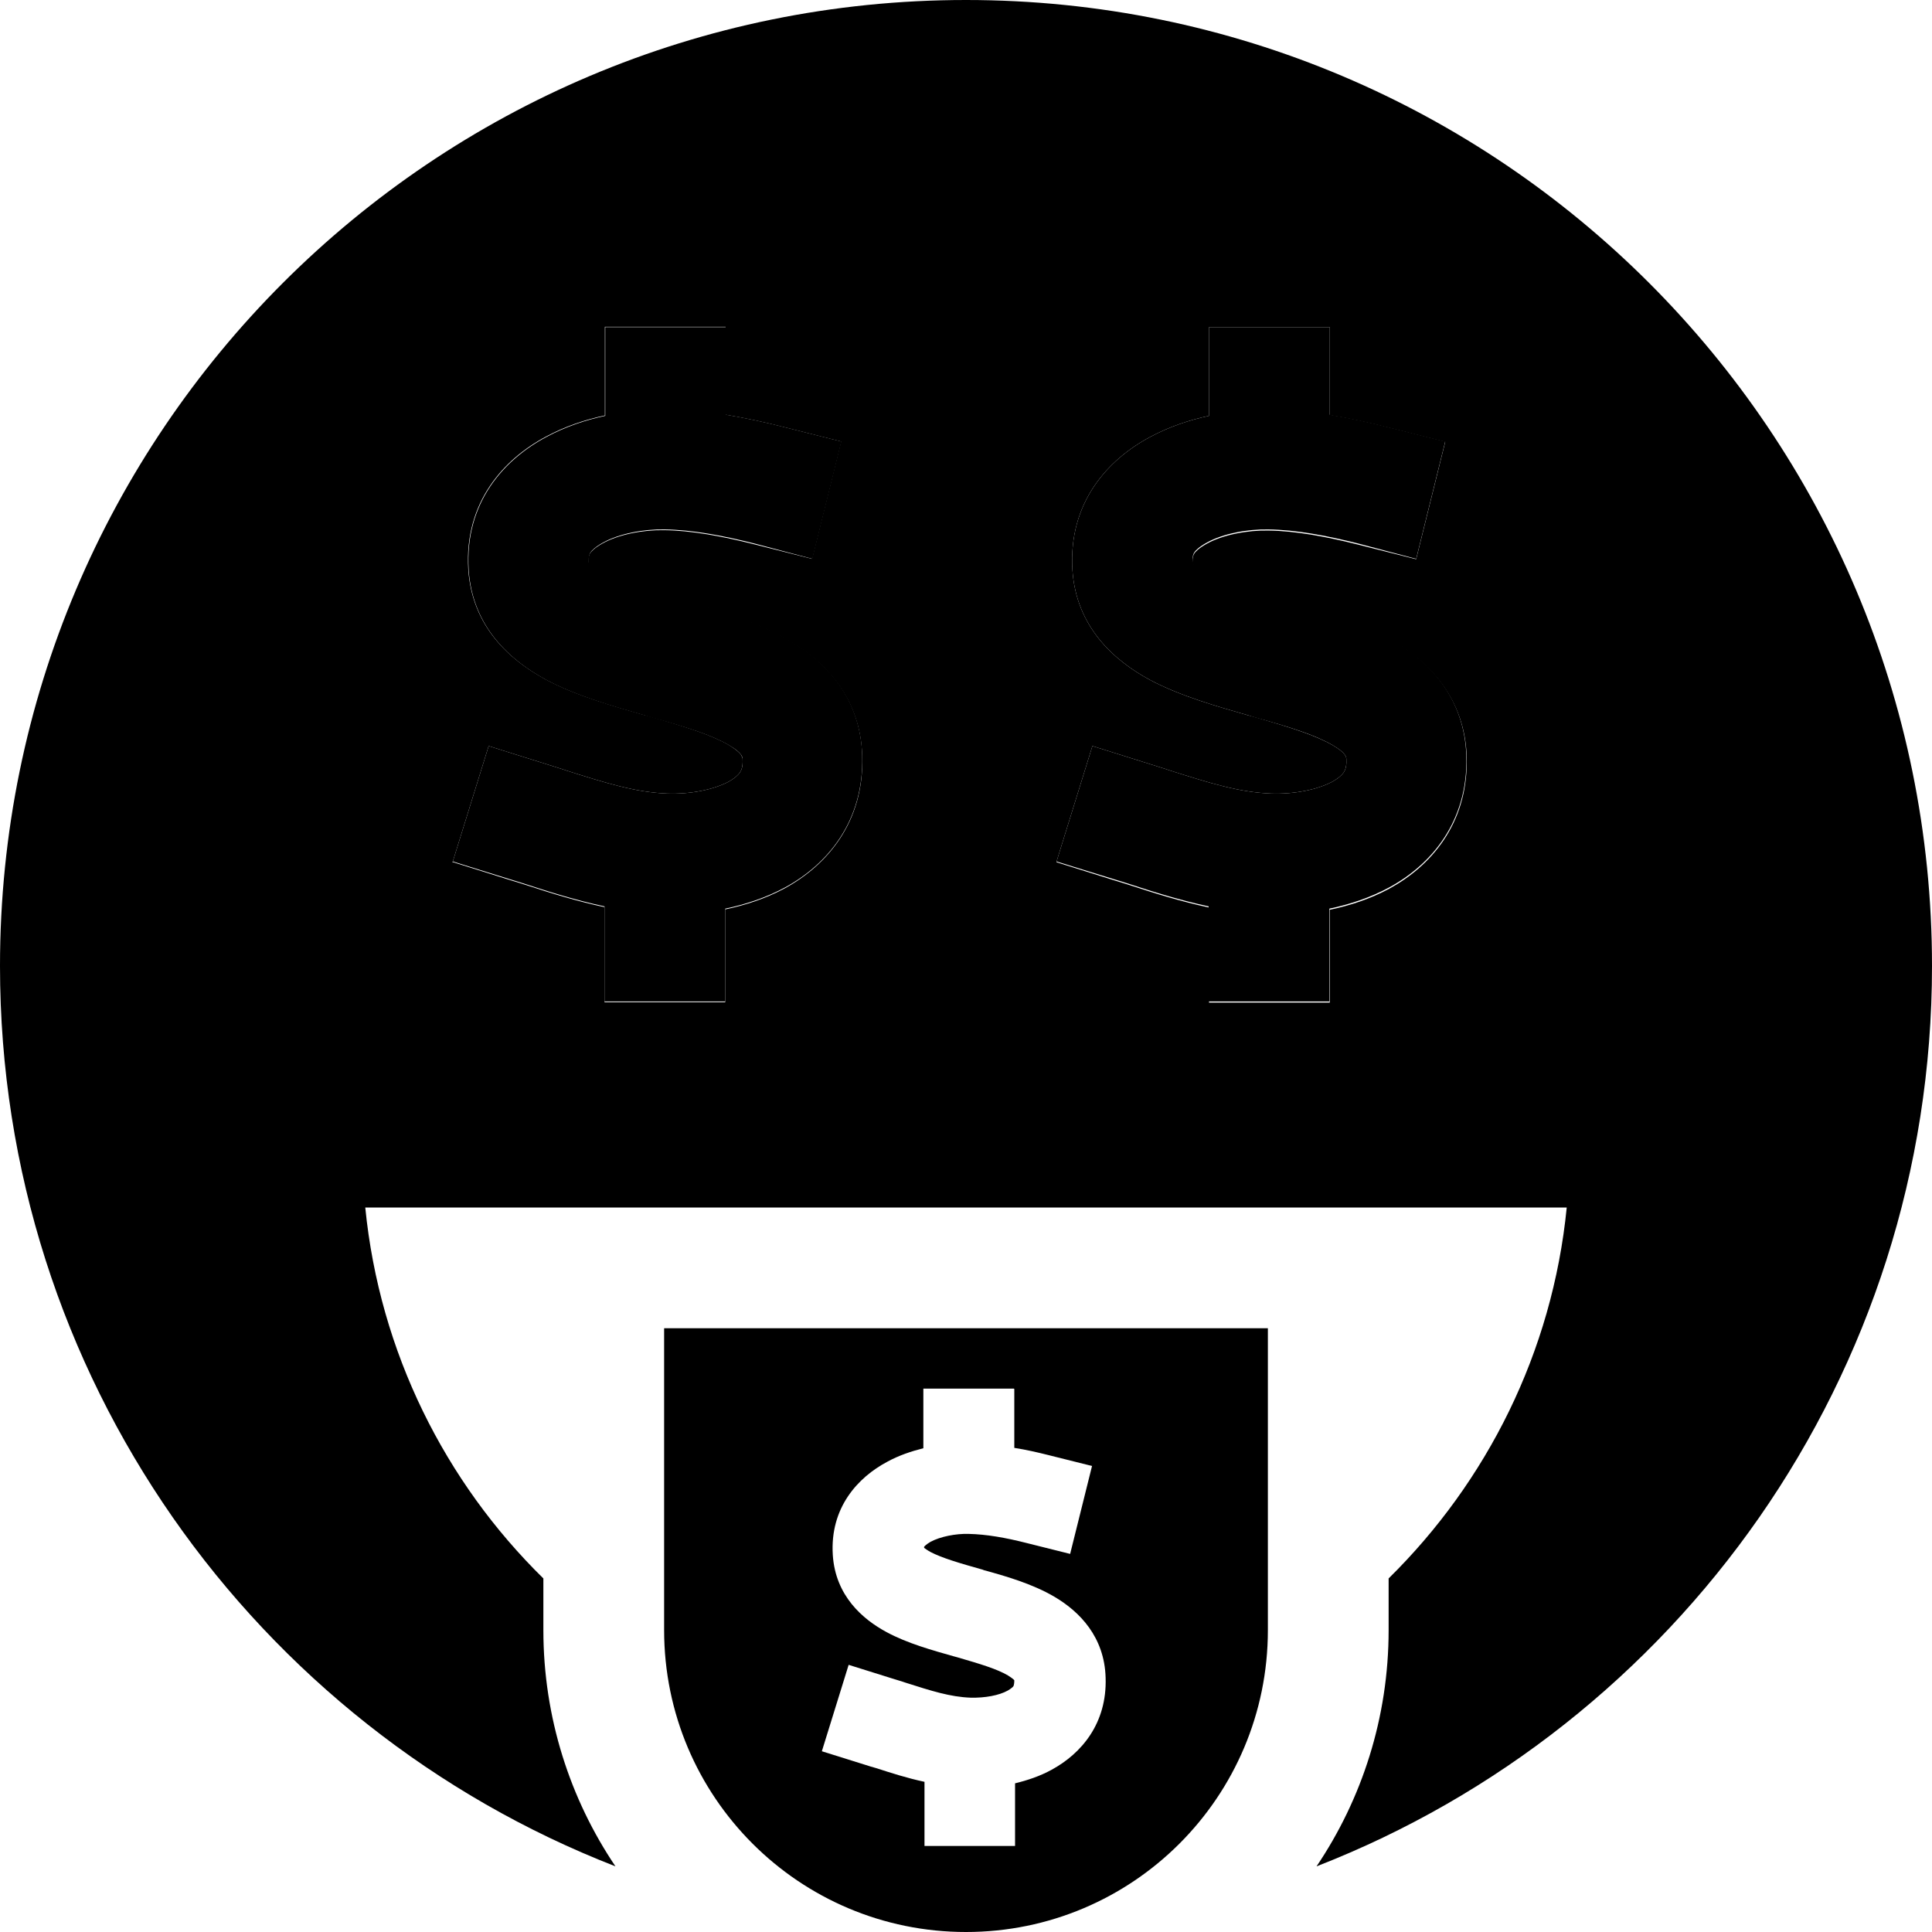 <svg xmlns="http://www.w3.org/2000/svg" width="24" height="24" viewBox="0 0 512 512">
    <path class="pr-icon-duotone-secondary" d="M0 256C0 364.6 67.7 457.5 163.1 494.6C151.1 476.8 144 455.2 144 432l0-13.7c-26-25.5-43.4-59.9-47.2-98.3l318.4 0c-3.8 38.4-21.2 72.7-47.2 98.3l0 13.7c0 23.2-7.1 44.8-19.1 62.6C444.3 457.5 512 364.6 512 256C512 114.6 397.4 0 256 0S0 114.6 0 256zm120-27.7c3.2-10.2 6.3-20.4 9.5-30.6c5.1 1.6 10.2 3.2 15.3 4.8c1.8 .6 3.6 1.1 5.3 1.7c10.4 3.3 18.4 5.8 26.8 6.1c6 .2 12.1-1 16.1-3.1c1.8-1 2.7-1.9 3.1-2.5c.3-.5 .8-1.4 .7-3.4c0-.2 0-.4-.1-.6c-.1-.2-.2-.5-.4-.8c-.5-.6-1.4-1.4-3.2-2.5c-4.5-2.6-11-4.7-21.5-7.7l-.8-.2c-8-2.3-18.1-5.1-26.3-9.5c-9.2-5-19.4-13.8-20.4-29.1c-1.1-17.9 9.5-29.3 20.6-35.2c5-2.7 10.4-4.5 15.6-5.6l0-7.5 0-16c10.7 0 21.3 0 32 0l0 16 0 7.3c5.3 .9 10.4 2 15.1 3.2c5.2 1.3 10.4 2.6 15.5 3.9c-2.6 10.4-5.1 20.7-7.7 31.1c-5.2-1.3-10.4-2.6-15.5-3.9c-8.4-2.1-16.4-3.6-23.7-3.7c-5.5-.1-12 1.1-16.3 3.5c-2 1.1-3 2.1-3.3 2.6c-.2 .3-.5 .9-.5 2.4c0 .3 0 .3 .1 .4c.3 .4 1.2 1.3 3.5 2.5c4.9 2.7 11.9 4.6 21.7 7.4c8.4 2.4 19.3 5.4 28 10.6c9.6 5.6 18.9 15.2 19.3 30.6c.5 17.3-9.2 28.7-20.5 34.9c-5 2.7-10.5 4.5-15.8 5.6l0 8.6 0 16c-10.7 0-21.3 0-32 0l0-16 0-9.2c-7.5-1.6-14.5-3.8-20.6-5.8c-1.6-.5-3.1-1-4.5-1.4c-5.1-1.6-10.2-3.2-15.3-4.8zm160 0c3.2-10.2 6.3-20.4 9.5-30.6c5.1 1.6 10.2 3.2 15.3 4.8c1.8 .6 3.6 1.1 5.3 1.7c10.4 3.3 18.4 5.8 26.8 6.1c6 .2 12.1-1 16.1-3.1c1.8-1 2.7-1.9 3.1-2.5c.3-.5 .8-1.4 .7-3.4c0-.6 0-1.7-3.6-3.8c-4.5-2.6-11-4.7-21.5-7.7l-.8-.2c-8-2.3-18.1-5.1-26.3-9.5c-9.2-5-19.4-13.8-20.4-29.1c-1.1-17.9 9.5-29.3 20.6-35.2c5-2.7 10.4-4.5 15.6-5.6l0-7.5 0-16c10.7 0 21.3 0 32 0l0 16 0 7.3c5.3 .9 10.4 2 15.1 3.2c5.2 1.3 10.4 2.6 15.5 3.9c-2.6 10.4-5.1 20.7-7.7 31.1c-5.2-1.3-10.4-2.6-15.5-3.9c-8.4-2.1-16.4-3.6-23.7-3.7c-5.5-.1-12 1.1-16.3 3.5c-2 1.1-3 2.1-3.3 2.6c-.2 .3-.5 .9-.5 2.4c0 .3 0 .3 .1 .4c.3 .4 1.2 1.3 3.5 2.5c4.9 2.7 11.9 4.6 21.7 7.4c8.4 2.4 19.3 5.4 28 10.6c9.6 5.6 18.9 15.2 19.4 30.6c0 .4 0 .9 0 1.3c0 16.6-9.5 27.6-20.5 33.6c-5 2.7-10.5 4.5-15.8 5.6l0 8.6 0 16c-10.7 0-21.3 0-32 0l0-16 0-9.2c-7.5-1.6-14.5-3.8-20.6-5.8c-1.6-.5-3.1-1-4.5-1.4c-5.1-1.6-10.2-3.2-15.3-4.8z"/>
    <path class="pr-icon-duotone-primary" d="M192.4 86.6l0 16 0 7.3c5.3 .9 10.4 2 15.1 3.2l15.5 3.9-7.7 31.1L199.8 144c-8.4-2.1-16.4-3.6-23.7-3.7c-5.5-.1-12 1.1-16.3 3.5c-2 1.1-3 2.1-3.3 2.6c-.2 .3-.5 .9-.5 2.4c0 .3 0 .3 .1 .4c0 0 0 0 0 0c.3 .4 1.2 1.3 3.5 2.5c4.9 2.7 11.9 4.6 21.4 7.3l.2 .1s0 0 0 0c8.4 2.4 19.3 5.4 28 10.6c9.6 5.6 18.9 15.2 19.3 30.6c.5 17.3-9.2 28.8-20.5 34.9c-5 2.7-10.5 4.5-15.8 5.6l0 8.6 0 16-32 0 0-16 0-9.2c-7.5-1.6-14.5-3.8-20.6-5.8c0 0 0 0 0 0c-1.6-.5-3.1-1-4.5-1.4L120 228.3l9.5-30.6 15.3 4.8c1.8 .6 3.6 1.1 5.3 1.7c10.4 3.3 18.4 5.8 26.8 6.1c6 .2 12.1-1 16.1-3.1c1.8-1 2.7-1.9 3.1-2.5c.3-.5 .8-1.4 .7-3.3l0-.1c0-.6 0-1.7-3.6-3.8c-4.6-2.7-11.3-4.8-20.7-7.4l-1.6-.5s0 0 0 0s0 0 0 0s0 0 0 0c-8-2.3-18.1-5.1-26.3-9.5c-9.2-5-19.4-13.8-20.4-29.1c-1.1-17.9 9.5-29.3 20.6-35.2c5-2.7 10.4-4.5 15.6-5.6l0-7.5 0-16 32 0zm160 0l0 16 0 7.3c5.3 .9 10.4 2 15.1 3.2l15.5 3.9-7.7 31.1L359.8 144c-8.4-2.1-16.4-3.6-23.7-3.7c-5.5-.1-12 1.1-16.3 3.5c-2 1.1-3 2.1-3.3 2.6c-.2 .3-.5 .9-.5 2.4c0 .3 0 .3 .1 .4c0 0 0 0 0 0c.3 .4 1.2 1.3 3.5 2.5c4.9 2.7 11.9 4.6 21.4 7.3l.2 .1s0 0 0 0c8.4 2.4 19.3 5.4 28 10.6c9.6 5.6 18.9 15.2 19.4 30.6c.5 17.3-9.2 28.8-20.5 34.9c-5 2.7-10.5 4.5-15.8 5.6l0 8.6 0 16-32 0 0-16 0-9.2c-7.5-1.6-14.5-3.8-20.6-5.8c0 0 0 0 0 0c-1.6-.5-3.1-1-4.5-1.4L280 228.3l9.5-30.6 15.3 4.8c1.8 .6 3.6 1.1 5.3 1.7c10.4 3.3 18.4 5.8 26.8 6.1c6 .2 12.1-1 16.1-3.1c1.8-1 2.7-1.9 3.1-2.5c.3-.5 .8-1.4 .7-3.3l0-.1c0-.6 0-1.7-3.6-3.8c-4.6-2.7-11.3-4.8-20.7-7.4l-1.6-.5s0 0 0 0c-8-2.3-18.1-5.1-26.3-9.5c-9.2-5-19.4-13.8-20.4-29.1c-1.1-17.9 9.5-29.3 20.6-35.2c5-2.7 10.4-4.5 15.6-5.6l0-7.5 0-16 32 0zM336 352l0 80c0 44.2-35.8 80-80 80s-80-35.8-80-80l0-80 160 0zm-67.3 16l-24 0 0 15.8c-3.2 .8-6.5 1.9-9.6 3.6c-7.7 4.1-15.2 12.1-14.4 24.7c.7 10.8 7.9 17 14.2 20.4c5.5 3 12.4 4.9 17.7 6.4l1.1 .3c6.2 1.8 10.5 3.1 13.4 4.8c1.1 .7 1.6 1.1 1.7 1.3l0 .1c0 1-.2 1.3-.2 1.4c-.1 .2-.5 .6-1.5 1.2c-2.3 1.3-6.1 2-9.9 1.9c-5.4-.2-10.4-1.8-17.3-4c0 0 0 0 0 0c-1.1-.4-2.3-.7-3.5-1.1l-11.5-3.6-7.1 22.9 11.5 3.6c.9 .3 1.9 .6 3 .9c3.7 1.2 8 2.6 12.7 3.6l0 17 24 0 0-16.6c3.3-.8 6.6-1.9 9.7-3.6c7.9-4.3 14.7-12.3 14.3-24.4c-.3-10.8-6.9-17.5-13.5-21.4c-5.9-3.5-13.3-5.6-18.8-7.1c0 0 0 0 0 0l-.2-.1c-6.4-1.8-10.8-3.1-13.9-4.7c-.9-.5-1.4-.9-1.7-1.1c0-.2 0-.3 0-.3s0 0 0 0s0 0 0 0c.1-.1 .5-.6 1.7-1.3c2.6-1.4 6.7-2.2 10.1-2.1c4.7 .1 9.8 1 15.3 2.4l11.6 2.9 5.8-23.3-11.6-2.9c-2.8-.7-5.8-1.4-9-1.9l0-15.6z"/>
</svg>